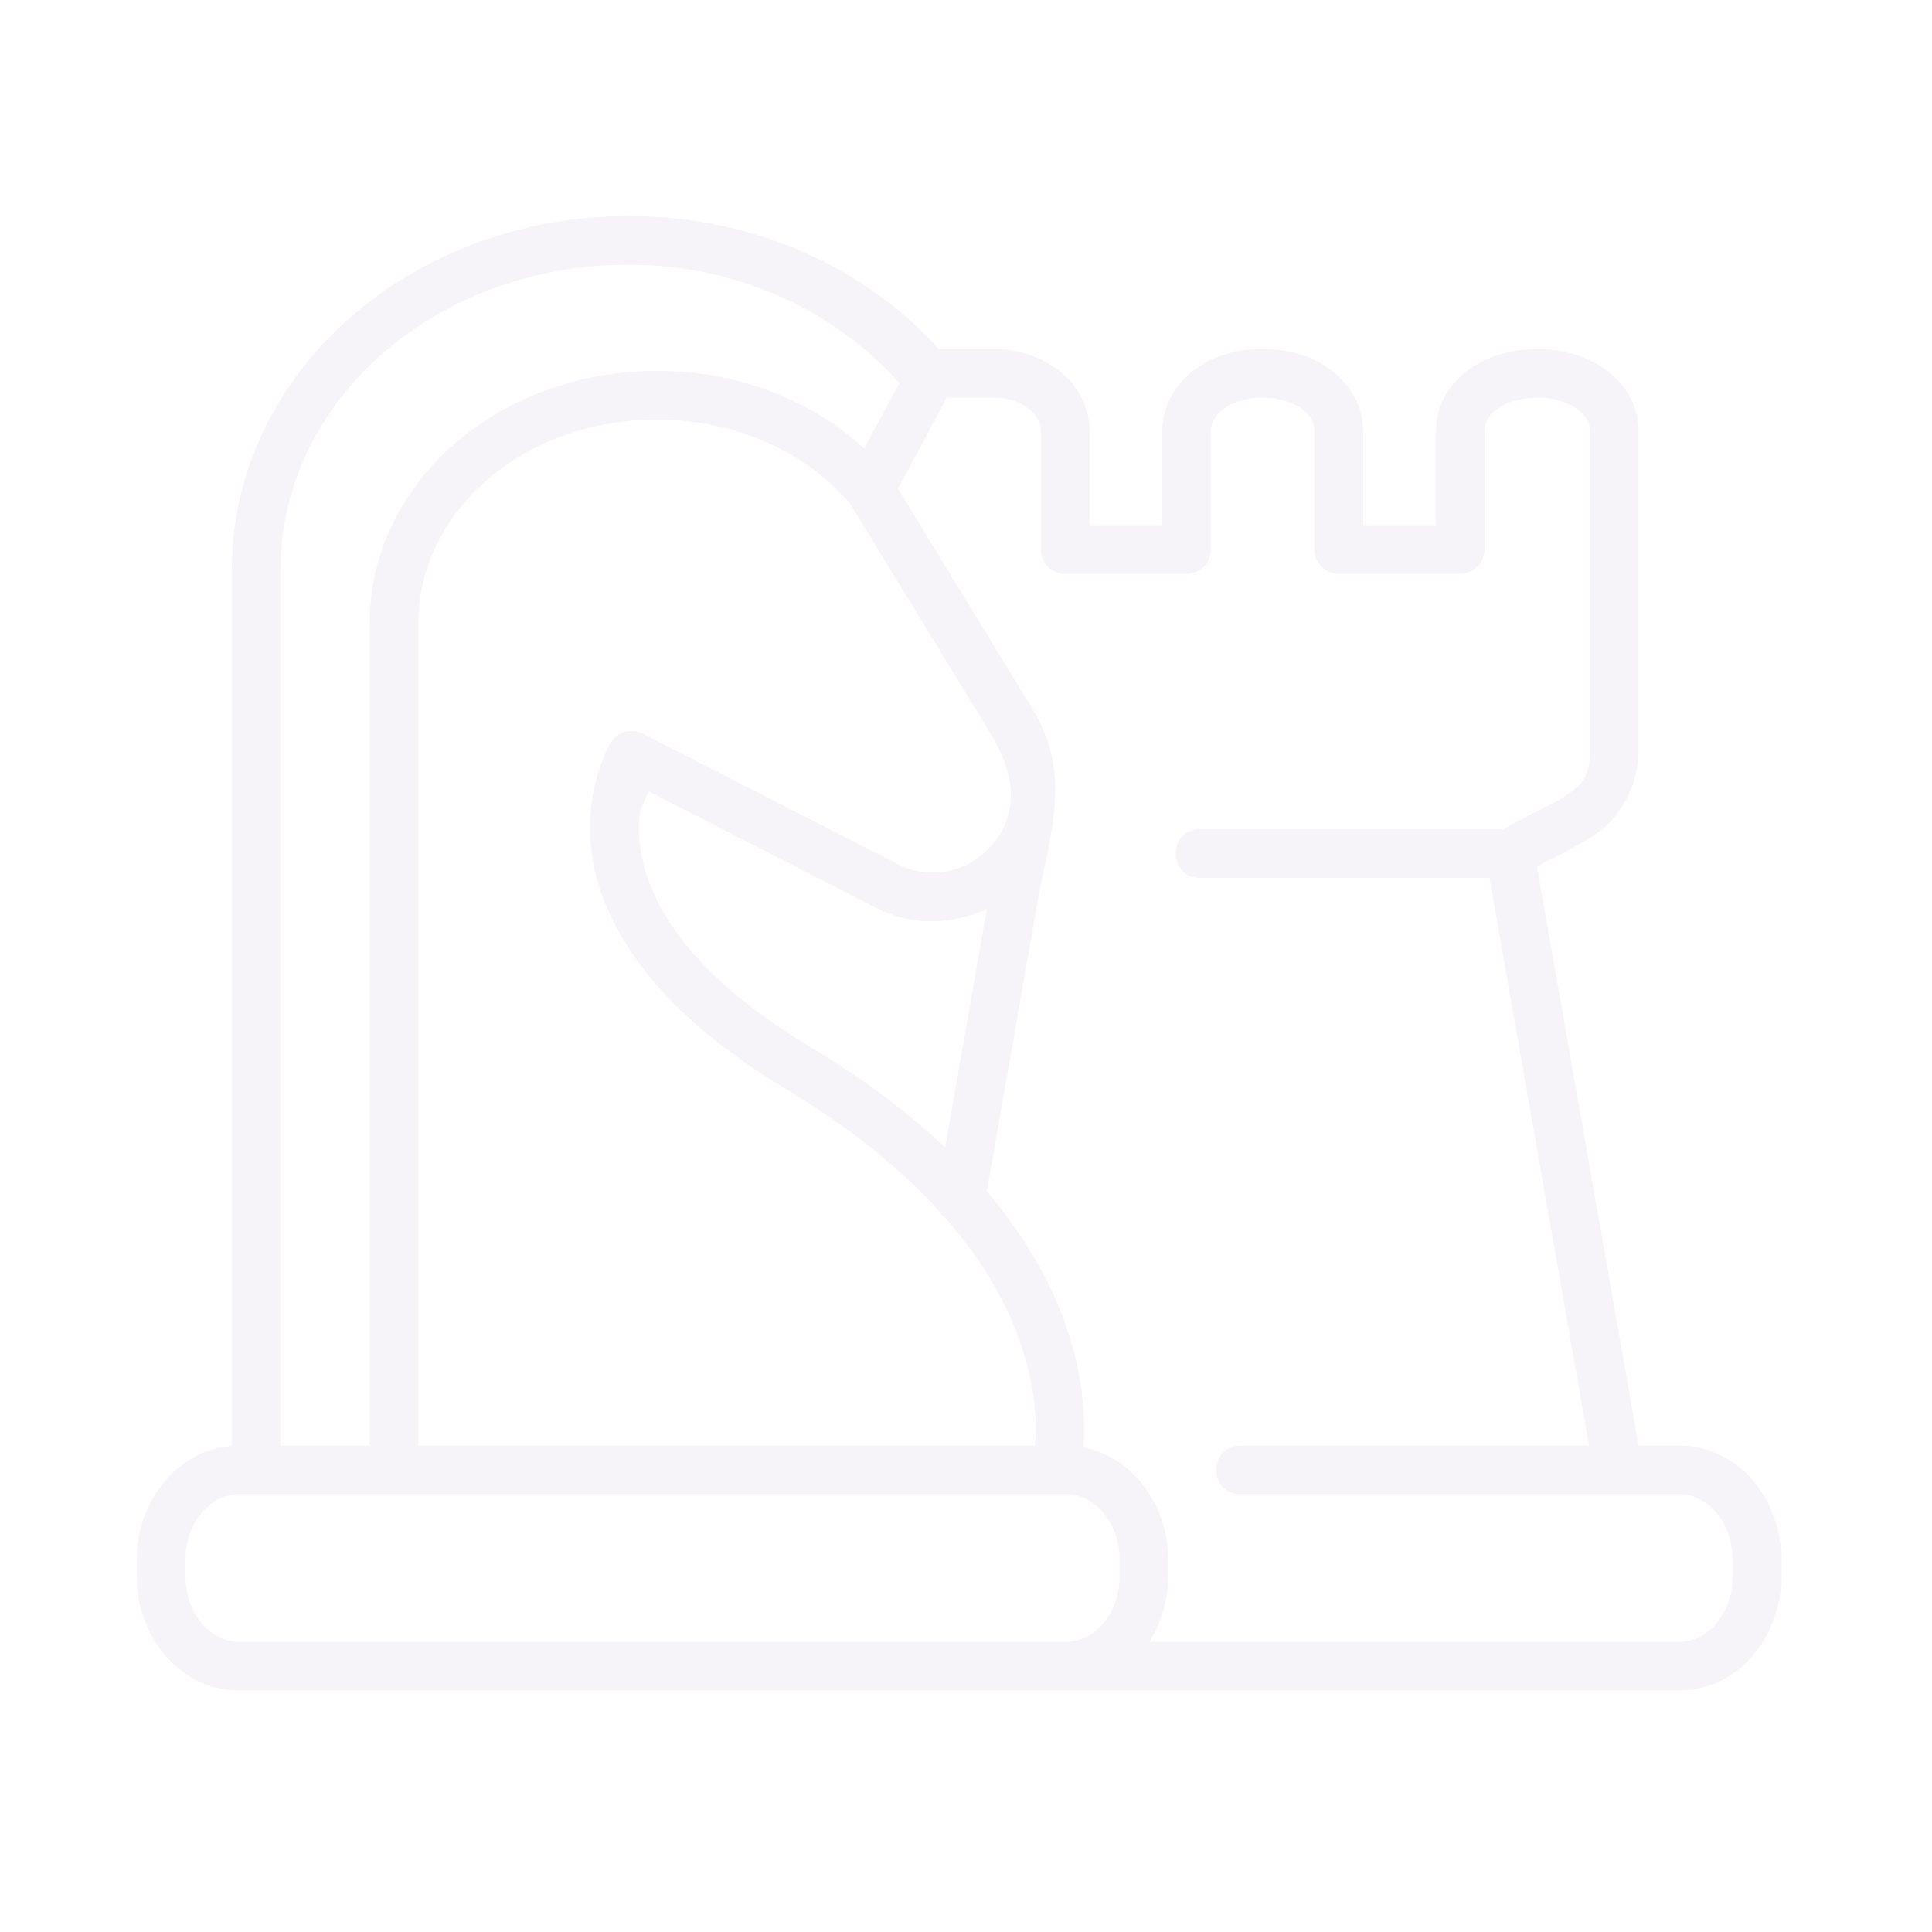 <svg width="198" height="198" viewBox="0 0 198 198" fill="none" xmlns="http://www.w3.org/2000/svg">
<g id="Frame" opacity="0.05">
<g id="Group">
<path id="Vector" d="M24.462 153.14H109.265C112.132 153.14 114.743 155.934 114.743 159.898V161.504C114.743 165.466 112.13 168.258 109.265 168.258H24.462C21.608 168.258 19.008 165.464 19.008 161.504V159.898C19.01 155.934 21.608 153.14 24.462 153.14ZM66.495 81.11L89.811 93.051C93.548 94.965 97.695 94.772 101.141 93.12L96.857 117.605C93.238 114.167 88.743 110.706 83.153 107.362C70.07 99.513 66.424 92.167 65.635 86.999C65.072 83.323 65.954 82.324 66.495 81.11ZM67.32 43.001C75.57 43.001 82.755 46.449 87.129 51.63L101.578 75.28C104.775 80.54 103.752 84.366 101.449 86.852C99.158 89.327 95.344 90.277 92.09 88.605L65.861 75.187C65.305 74.906 64.663 74.843 64.062 75.008C63.461 75.174 62.942 75.556 62.608 76.083C62.608 76.083 59.66 80.916 60.691 87.745C61.723 94.563 66.651 103.272 80.586 111.637C87.516 115.784 92.501 119.999 96.188 124.056C96.36 124.399 96.635 124.652 96.936 124.868C101.116 129.67 103.468 134.207 104.713 138.048C106.26 142.745 106.251 146.181 106.066 148.155H42.878V63.833C42.887 52.455 53.57 43.001 67.32 43.001ZM97.04 40.755H101.886C104.83 40.755 106.674 42.553 106.674 44.169V56.303C106.672 56.629 106.734 56.953 106.858 57.255C106.981 57.558 107.163 57.833 107.393 58.065C107.623 58.297 107.896 58.482 108.197 58.608C108.499 58.734 108.822 58.8 109.149 58.802H121.592C122.98 58.802 124.102 57.68 124.093 56.303V44.169C124.093 43.367 124.445 42.632 125.319 41.956C126.19 41.279 127.609 40.755 129.408 40.755C131.208 40.755 132.605 41.279 133.487 41.956C134.358 42.632 134.704 43.367 134.704 44.169V56.303C134.704 57.678 135.817 58.802 137.201 58.802H149.644C150.306 58.8 150.941 58.536 151.41 58.068C151.879 57.6 152.143 56.965 152.145 56.303V44.169C152.145 43.367 152.475 42.656 153.358 41.98C154.251 41.303 155.687 40.753 157.542 40.753C159.386 40.753 160.829 41.303 161.711 41.98C162.595 42.656 162.95 43.364 162.95 44.169V76.734C162.95 79.576 162.219 80.344 160.604 81.455C159.126 82.485 156.695 83.424 154.081 84.984H123.105C119.634 84.823 119.634 90.13 123.105 89.969H152.647L162.857 148.157H127.195C123.818 148.097 123.818 153.206 127.195 153.142H172.115C174.977 153.142 177.58 155.936 177.58 159.9V161.506C177.58 165.469 174.975 168.26 172.115 168.26H117.79C119.057 166.235 119.729 163.895 119.728 161.506V159.9C119.728 154.262 116.094 149.292 111.032 148.337C111.212 145.704 111.1 141.508 109.459 136.512C108.049 132.172 105.483 127.219 101.132 122.098L106.379 92.145C107.686 85.213 109.85 79.275 105.829 72.688L92.024 50.07L97.04 40.755ZM64.418 27.131C75.865 27.131 85.71 32.034 92.18 39.255L88.561 45.969C83.186 41.03 75.658 38.005 67.318 38.005C51.251 38.005 37.893 49.373 37.893 63.833V148.157H28.736V58.447C28.738 41.224 44.46 27.131 64.418 27.131ZM64.418 22.145C42.088 22.145 23.753 38.21 23.753 58.445V148.196C18.15 148.621 14.003 153.881 14.003 159.896V161.502C14.003 167.776 18.506 173.246 24.462 173.246H172.115C178.083 173.246 182.574 167.776 182.574 161.502V159.896C182.574 153.617 178.083 148.152 172.115 148.152H167.886C167.886 148.023 167.886 147.913 167.86 147.774L157.513 88.794C159.438 87.765 161.458 86.907 163.427 85.54C165.867 83.855 167.93 80.89 167.93 76.73V44.172C167.93 41.706 166.65 39.472 164.747 38.018C162.844 36.562 160.334 35.772 157.542 35.772C154.746 35.772 152.222 36.564 150.324 38.018C148.421 39.472 147.16 41.708 147.16 44.172V53.819H139.7V44.172C139.7 41.706 138.428 39.472 136.536 38.018C134.647 36.551 132.172 35.772 129.408 35.772C126.645 35.772 124.148 36.551 122.258 38.018C120.38 39.472 119.108 41.708 119.108 44.172V53.819H111.657V44.172C111.657 39.255 106.995 35.77 101.886 35.77H96.188C88.708 27.416 77.253 22.145 64.418 22.145Z" fill="#3B0076"/>
</g>
</g>
</svg>
